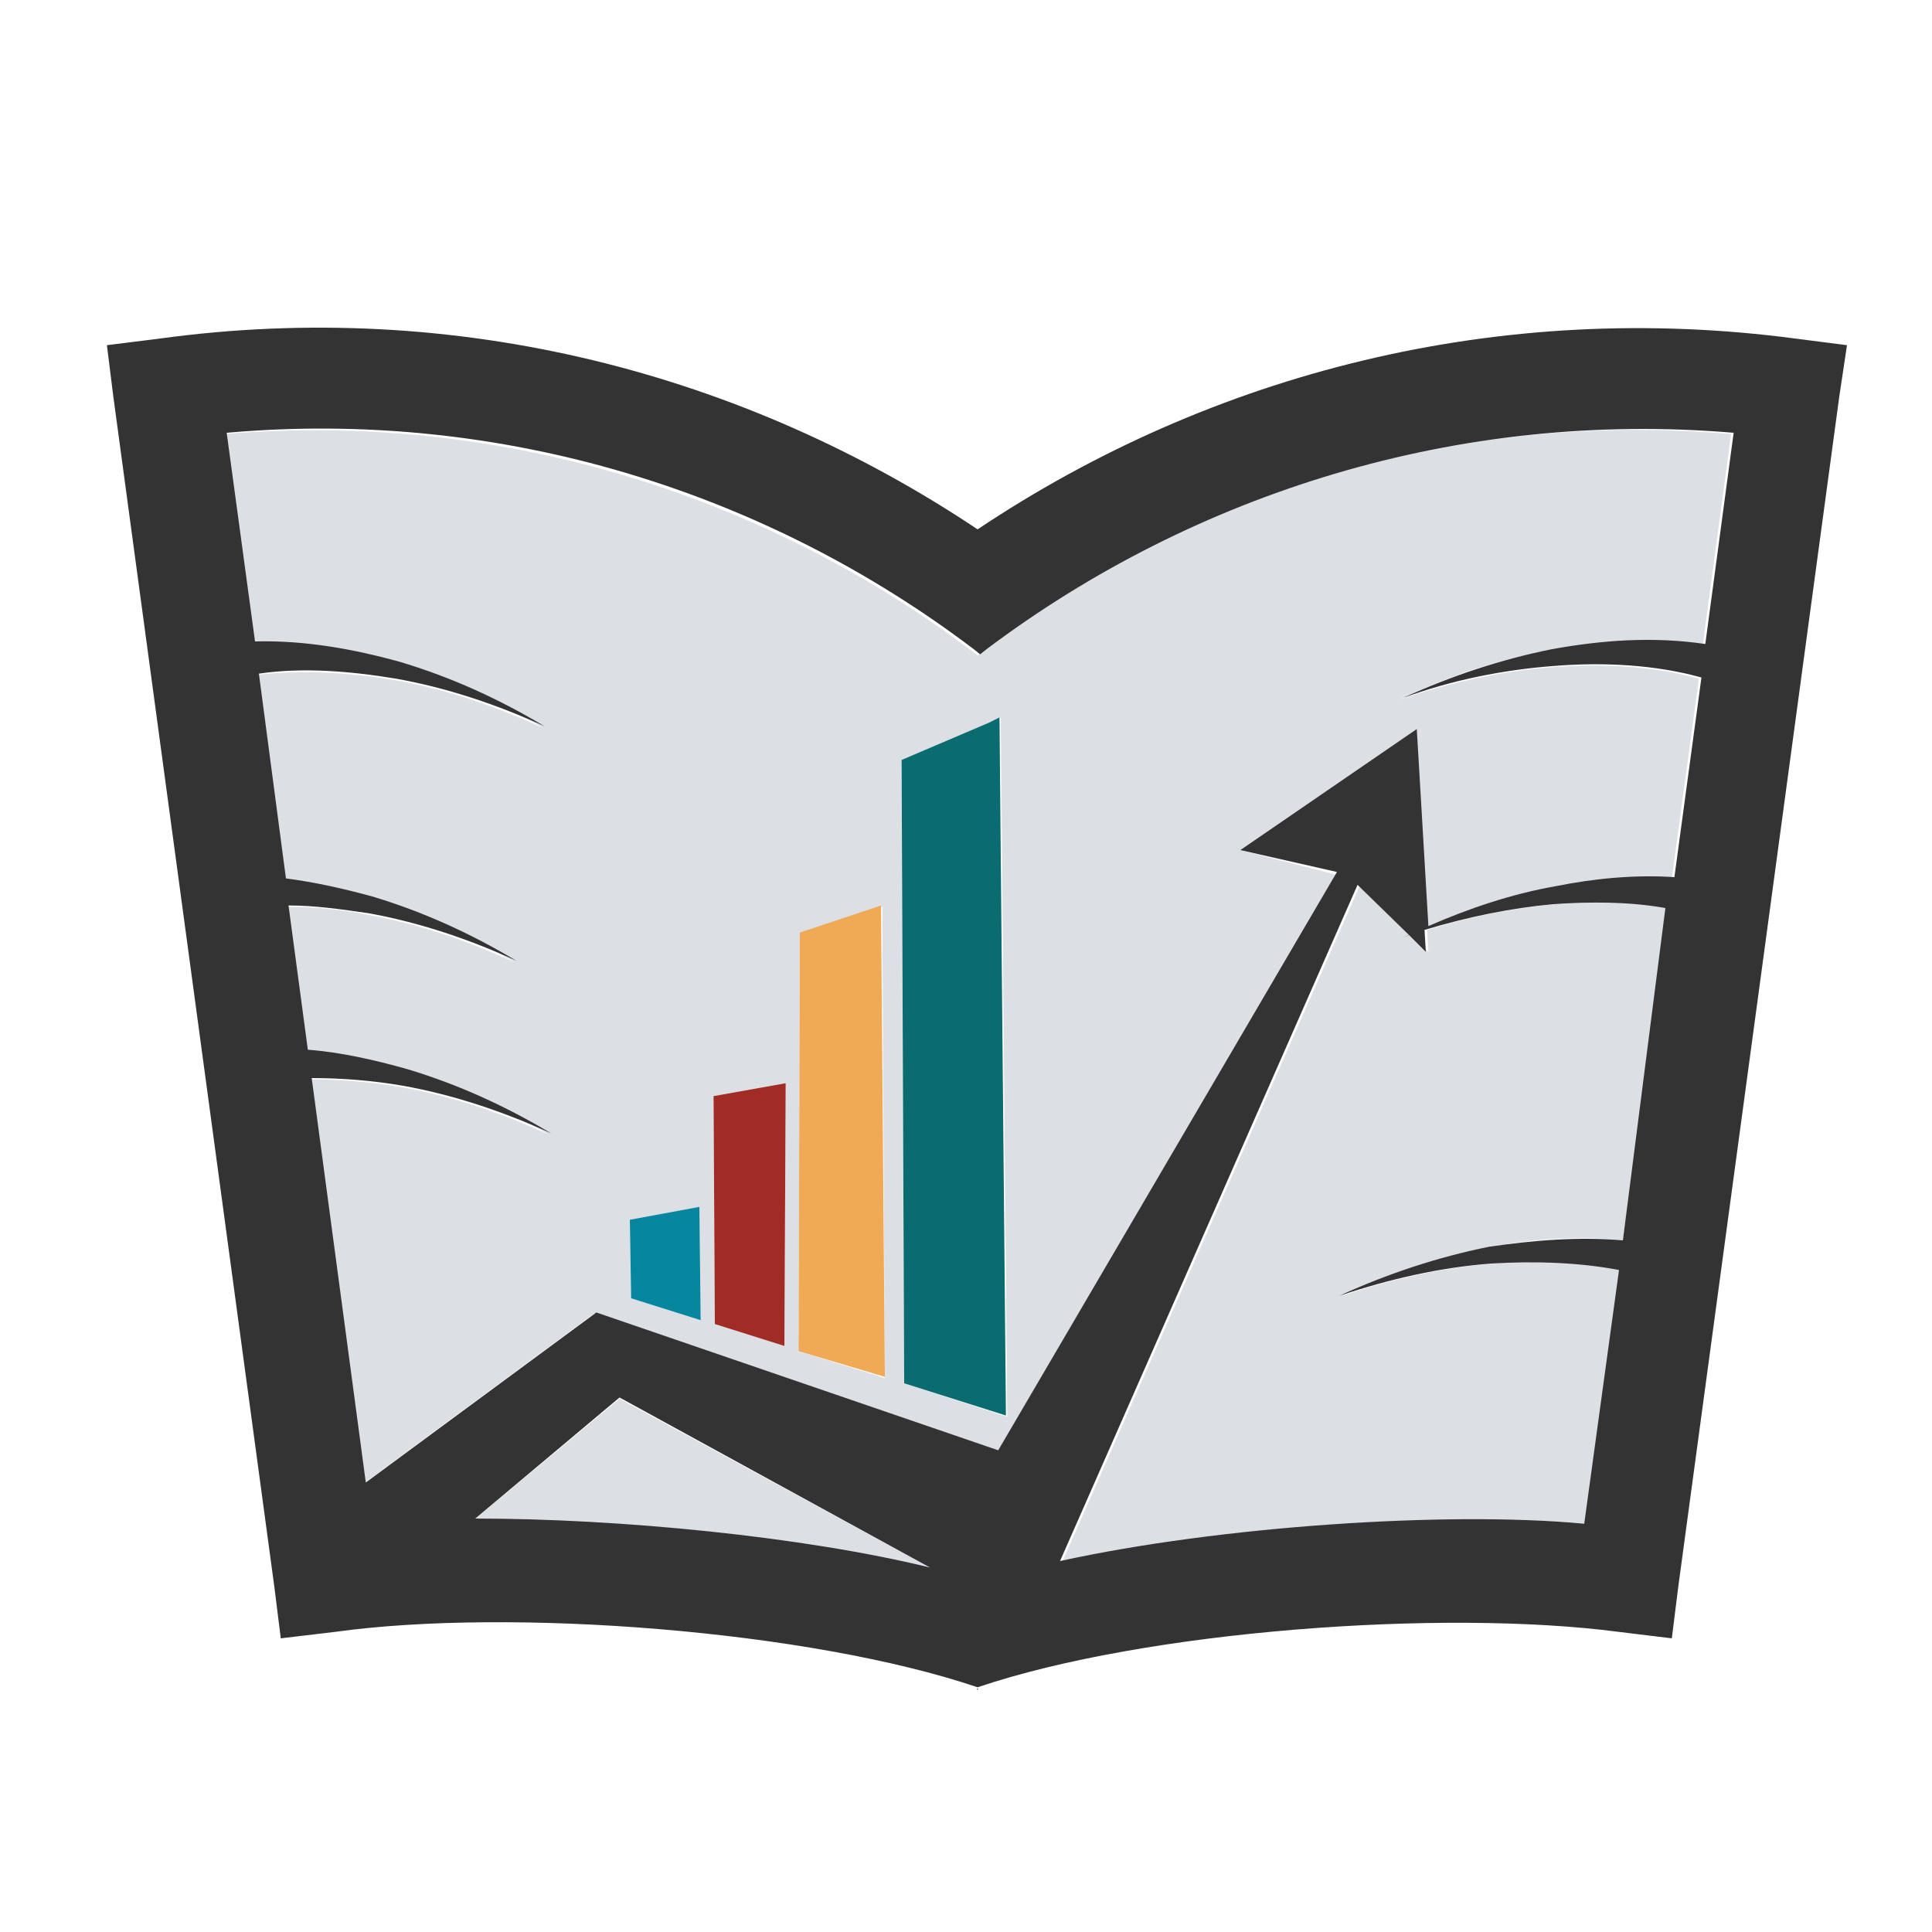 <?xml version="1.0" encoding="utf-8"?>
<!-- Generator: Adobe Illustrator 18.1.0, SVG Export Plug-In . SVG Version: 6.00 Build 0)  -->
<svg version="1.0" id="Layer_1" xmlns="http://www.w3.org/2000/svg" xmlns:xlink="http://www.w3.org/1999/xlink" x="0px" y="0px"
	 viewBox="0 0 150 150" enable-background="new 0 0 150 150" xml:space="preserve">
<g>
	<path fill="#DCDFE4" d="M96.3,66l13.7-9.4l0.7,15.4c3.2-1.4,6.5-2.4,9.9-3.1c3-0.5,6.1-0.8,9.2-0.7l2.1-15.5
		c-3.5-1-7.5-1.2-11.4-0.9c-4,0.3-7.9,1.2-11.8,2.5c3.7-1.8,7.6-3.1,11.6-3.8c3.9-0.7,7.8-1,11.9-0.4l2.2-16.4
		c-21.4-1.9-41.9,4.6-58,16.8l-0.5,0.4l-0.5-0.4c-16.1-12.1-36.6-18.6-58-16.8l2.2,16.2c3.9-0.1,7.7,0.6,11.3,1.6
		c4,1.2,7.7,2.9,11.2,5c-3.7-1.7-7.5-3-11.5-3.7c-3.5-0.6-7.3-0.8-10.7-0.4l2.1,15.9c2.3,0.3,4.5,0.8,6.7,1.4c4,1.2,7.7,2.9,11.2,5
		c-3.7-1.7-7.5-3-11.5-3.7c-2-0.4-4.1-0.6-6.2-0.6l1.5,11.2c2.6,0.2,5.2,0.8,7.7,1.5c4,1.2,7.7,2.9,11.2,5c-3.7-1.7-7.5-3-11.5-3.7
		c-2.3-0.4-4.7-0.6-7.1-0.6l4.2,31.4l17.9-13.2l31.3,10.8l26.3-44.9L96.3,66z M49,100.8l-0.1-6.1l5.4-1l0.1,8.8L49,100.8z
		 M60.9,104.5l-5.4-1.7l-0.1-17.7l5.6-1L60.9,104.5z M62,104.9l0.1-32.4l6.4-2.1l0.2,36.6L62,104.9z M70.2,107.4L70,59l6.8-2.9
		l0.9-0.4l0.5,54.3L70.2,107.4z"/>
	<path fill="#DCDFE4" d="M126,96.3l3.5-25.8c-2.8-0.5-5.8-0.5-8.7-0.3c-3.4,0.3-6.8,1-10,2l0.1,1.7l-1.3-1.3
		c-0.2,0.1-0.3,0.1-0.5,0.2c0.1-0.1,0.3-0.1,0.5-0.2l-4-3.9l-23.1,52.5c12.3-2.6,30-3.8,40.7-2.9l2.7-19.7c-3.1-0.6-6.6-0.8-9.9-0.5
		c-4,0.3-7.9,1.2-11.8,2.5c3.7-1.8,7.6-3.1,11.6-3.8C119,96.2,122.5,95.9,126,96.3z"/>
	<path fill="#DCDFE4" d="M72.2,121.7l-24.1-13.1L36.8,118C48.1,117.9,62.4,119.3,72.2,121.7z"/>
	<polygon fill="#F0A955" points="62.1,72.4 62,104.9 68.7,106.9 68.4,70.3 	"/>
	<polygon fill="#0A6B71" points="76.8,56.1 70,59 70.2,107.4 78.1,109.9 77.6,55.7 	"/>
	<polygon fill="#A12B25" points="55.5,102.8 60.9,104.5 61,84.1 55.4,85.1 	"/>
	<polygon fill="#06869F" points="48.9,94.7 49,100.8 54.4,102.5 54.3,93.7 	"/>
	<path fill="#333333" d="M139.5,26.3c-23.2-3.1-45.5,2.7-63.6,14.8c-18.1-12.1-40.4-18-63.6-14.8l-4,0.5l0.5,4l12.5,92.4l0.5,4
		l4.2-0.5c13.7-1.9,36.9-0.1,49.9,4.3v0.2c0,0-0.1-0.1,0-0.1c0.1,0,0,0.1,0,0.1v-0.2c13-4.4,36.1-6.1,49.8-4.3l4.1,0.5l0.5-4
		l12.5-92.4l0.6-4L139.5,26.3z M115.8,98.1c3.3-0.2,6.7-0.1,9.9,0.5l-2.7,19.7c-10.7-1-28.4,0.2-40.7,2.9l23.1-52.5l4,3.9
		c-0.1,0.1-0.3,0.1-0.5,0.2c0.2-0.1,0.3-0.1,0.5-0.2l1.3,1.3l-0.1-1.7c3.3-1,6.7-1.7,10-2c2.9-0.2,5.9-0.2,8.7,0.3L126,96.3
		c-3.5-0.3-7,0-10.4,0.5c-4,0.8-7.9,2.1-11.6,3.8C107.9,99.3,111.8,98.4,115.8,98.1z M46.3,101.9l-17.9,13.2l-4.2-31.4
		c2.4,0,4.8,0.2,7.1,0.6c3.9,0.7,7.8,2,11.5,3.7c-3.5-2.1-7.2-3.8-11.2-5c-2.5-0.7-5.1-1.3-7.7-1.5l-1.5-11.2c2.1,0,4.1,0.3,6.2,0.6
		c3.9,0.7,7.8,2,11.5,3.7c-3.5-2.1-7.2-3.8-11.2-5c-2.2-0.6-4.4-1.1-6.7-1.4l-2.1-15.9c3.4-0.5,7.1-0.2,10.7,0.4
		c3.9,0.7,7.8,2,11.5,3.7c-3.5-2.1-7.2-3.8-11.2-5c-3.6-1-7.4-1.7-11.3-1.6l-2.2-16.2c21.4-1.9,41.9,4.6,58,16.8l0.5,0.4l0.5-0.4
		c16.1-12.1,36.6-18.6,58-16.8l-2.2,16.4c-4.1-0.6-8-0.3-11.9,0.4c-4,0.8-7.9,2.1-11.6,3.8c3.8-1.4,7.8-2.2,11.8-2.5
		c3.8-0.3,7.8-0.1,11.4,0.9l-2.1,15.5c-3.1-0.2-6.2,0.1-9.2,0.7c-3.4,0.6-6.7,1.7-9.9,3.1L110,56.6L96.3,66l7.5,1.7l-26.3,44.9
		L46.3,101.9z M72.2,121.7c-9.8-2.4-24.1-3.8-35.3-3.8l11.2-9.4L72.2,121.7z"/>
</g>
</svg>
